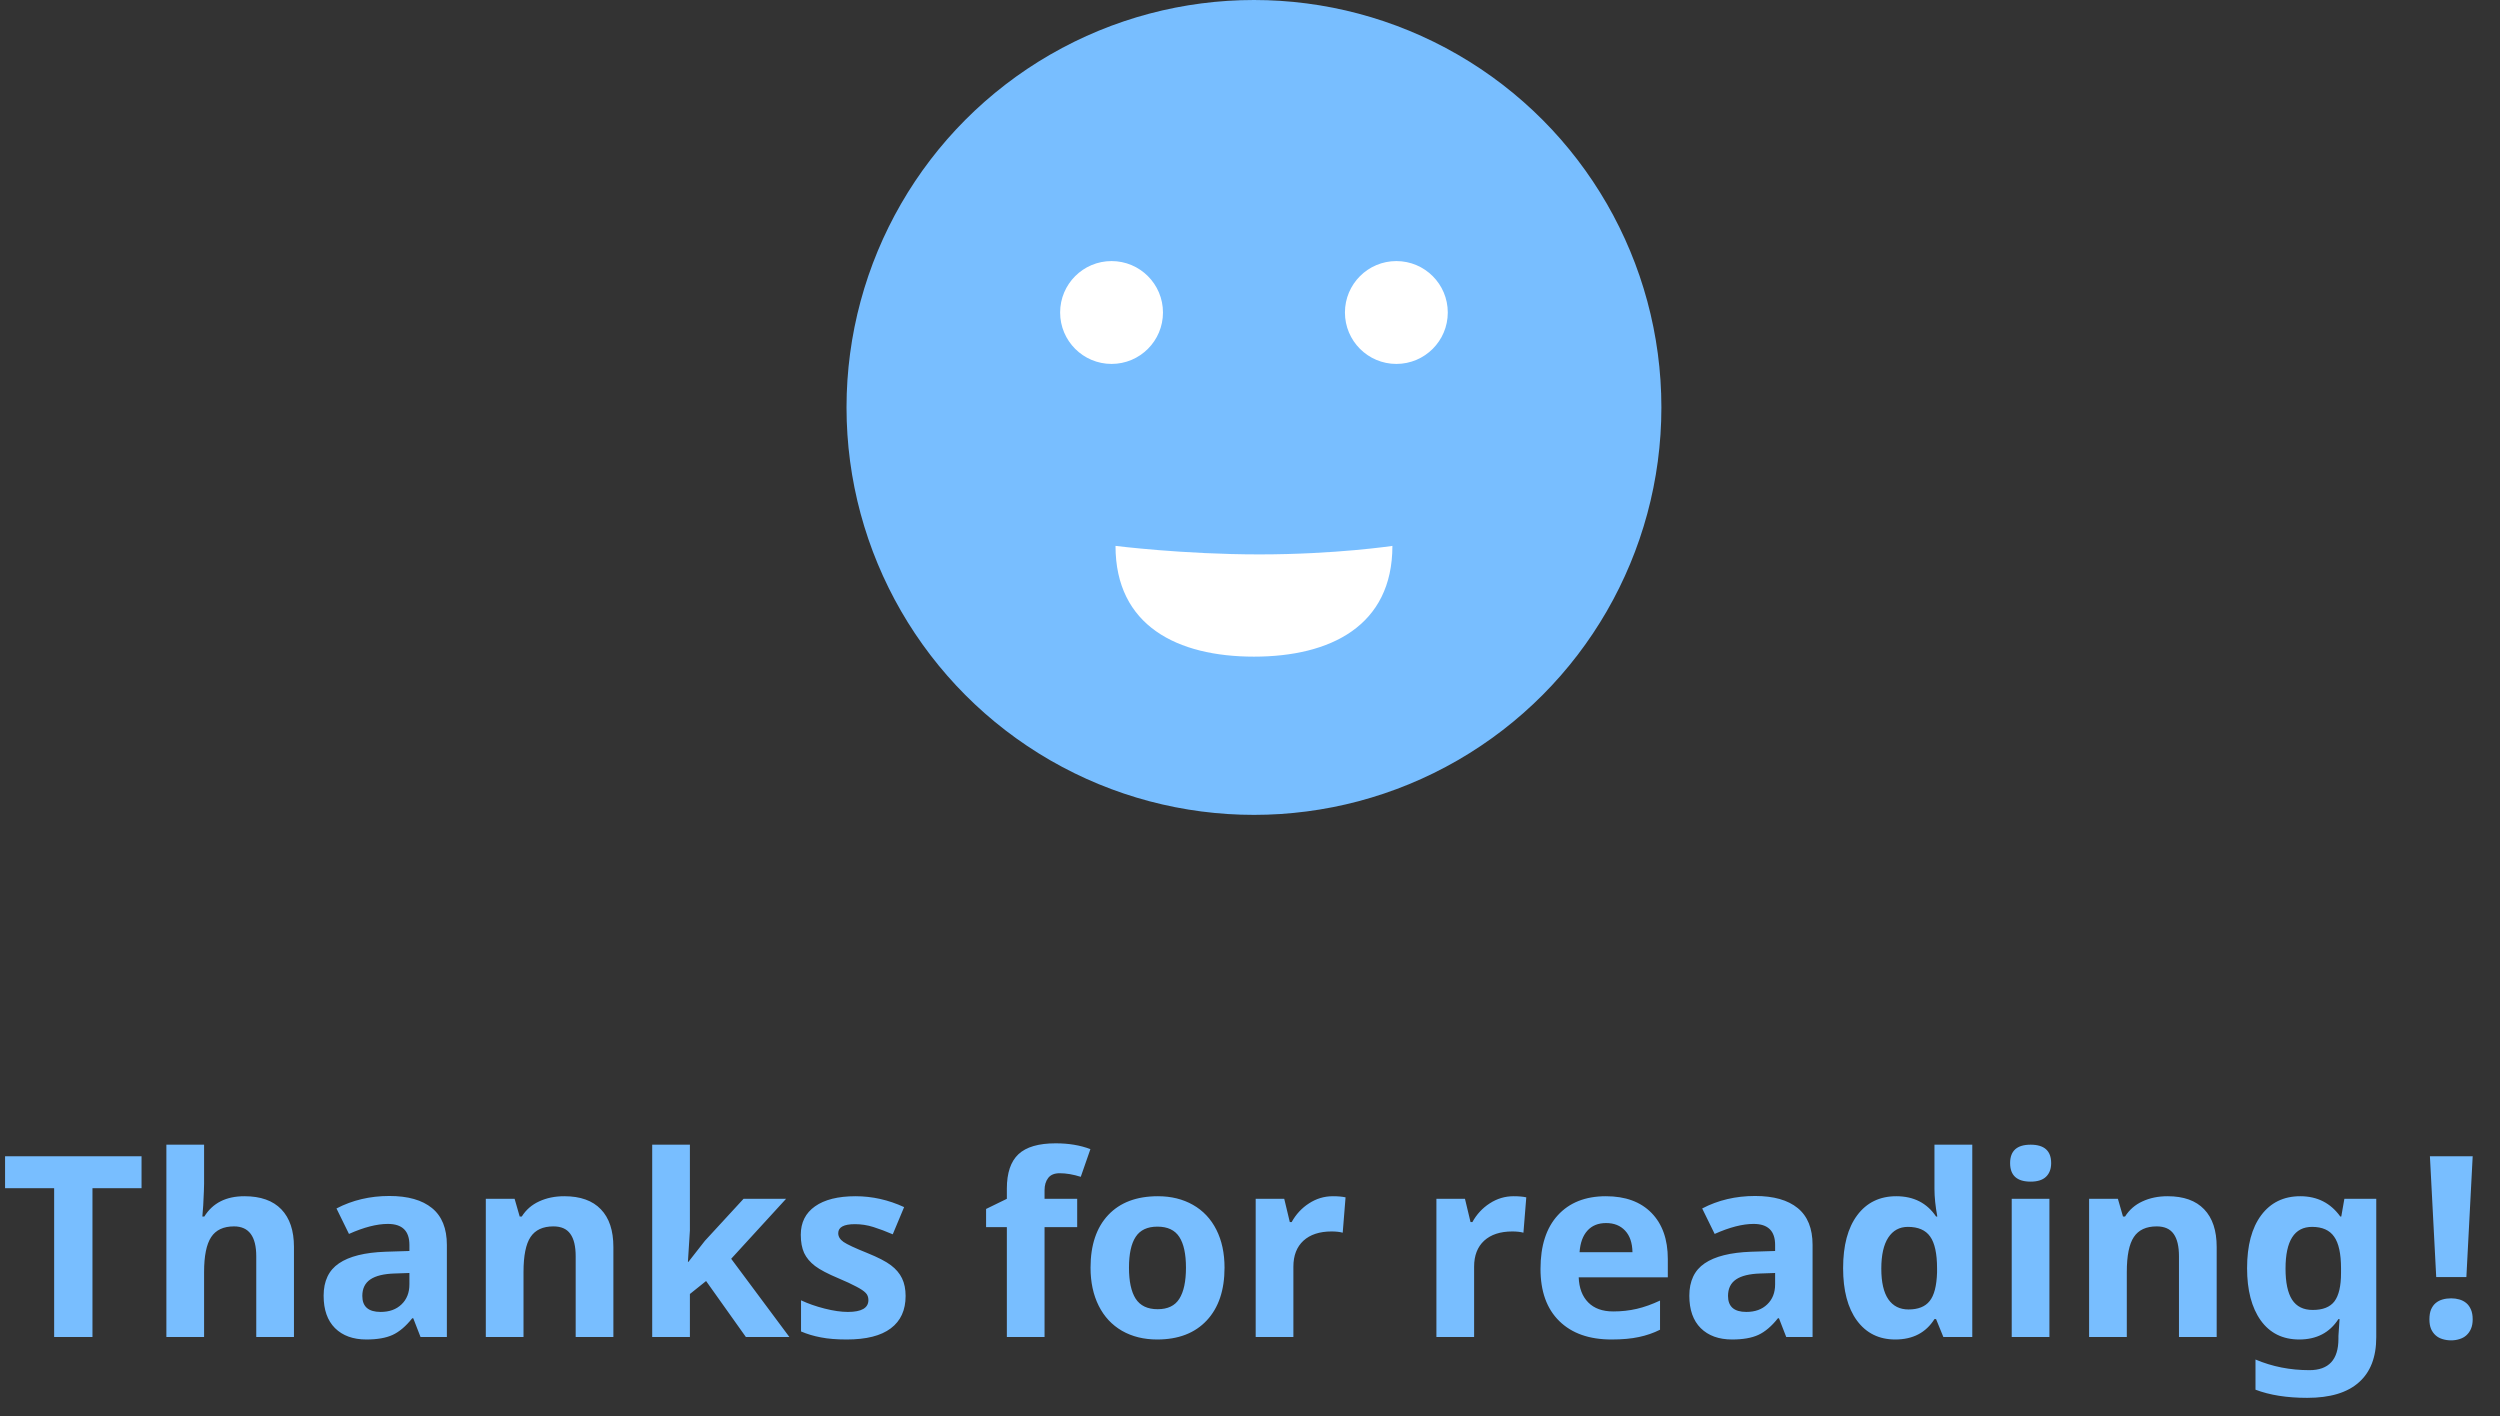 <svg width="316" height="179" viewBox="0 0 316 179" fill="none" xmlns="http://www.w3.org/2000/svg">
<rect x="0" y="0" width="316" height="179" fill="#333333" stroke="none"/>
<rect width="316" height="179" fill="black" fill-opacity="0"/>
<circle cx="158.5" cy="51.5" r="51.5" fill="#78BEFF"/>
<circle cx="140.5" cy="39.5" r="6.5" fill="white"/>
<circle cx="176.5" cy="39.5" r="6.5" fill="white"/>
<path d="M176 69C176 79.111 168.165 83 158.5 83C148.835 83 141 79.111 141 69C141 69 149.521 70.077 159.186 70.077C168.851 70.077 176 69 176 69Z" fill="white"/>
<path d="M11.688 169H6.844V150.188H0.641V146.156H17.891V150.188H11.688V169ZM37.156 169H32.391V158.797C32.391 156.276 31.453 155.016 29.578 155.016C28.245 155.016 27.281 155.469 26.688 156.375C26.094 157.281 25.797 158.75 25.797 160.781V169H21.031V144.688H25.797V149.641C25.797 150.026 25.76 150.932 25.688 152.359L25.578 153.766H25.828C26.891 152.057 28.578 151.203 30.891 151.203C32.943 151.203 34.5 151.755 35.562 152.859C36.625 153.964 37.156 155.547 37.156 157.609V169ZM53.156 169L52.234 166.625H52.109C51.307 167.635 50.479 168.339 49.625 168.734C48.781 169.12 47.677 169.312 46.312 169.312C44.635 169.312 43.312 168.833 42.344 167.875C41.385 166.917 40.906 165.552 40.906 163.781C40.906 161.927 41.552 160.562 42.844 159.688C44.146 158.802 46.104 158.312 48.719 158.219L51.75 158.125V157.359C51.75 155.589 50.844 154.703 49.031 154.703C47.635 154.703 45.995 155.125 44.109 155.969L42.531 152.75C44.542 151.698 46.771 151.172 49.219 151.172C51.562 151.172 53.359 151.682 54.609 152.703C55.859 153.724 56.484 155.276 56.484 157.359V169H53.156ZM51.75 160.906L49.906 160.969C48.521 161.01 47.49 161.26 46.812 161.719C46.135 162.177 45.797 162.875 45.797 163.812C45.797 165.156 46.568 165.828 48.109 165.828C49.214 165.828 50.094 165.51 50.75 164.875C51.417 164.24 51.75 163.396 51.75 162.344V160.906ZM77.531 169H72.766V158.797C72.766 157.536 72.542 156.594 72.094 155.969C71.646 155.333 70.932 155.016 69.953 155.016C68.62 155.016 67.656 155.464 67.062 156.359C66.469 157.245 66.172 158.719 66.172 160.781V169H61.406V151.531H65.047L65.688 153.766H65.953C66.484 152.922 67.213 152.286 68.141 151.859C69.078 151.422 70.141 151.203 71.328 151.203C73.359 151.203 74.901 151.755 75.953 152.859C77.005 153.953 77.531 155.536 77.531 157.609V169ZM87.016 159.5L89.094 156.844L93.984 151.531H99.359L92.422 159.109L99.781 169H94.281L89.25 161.922L87.203 163.562V169H82.438V144.688H87.203V155.531L86.953 159.5H87.016ZM114.469 163.812C114.469 165.604 113.844 166.969 112.594 167.906C111.354 168.844 109.495 169.312 107.016 169.312C105.745 169.312 104.661 169.224 103.766 169.047C102.87 168.88 102.031 168.63 101.25 168.297V164.359C102.135 164.776 103.13 165.125 104.234 165.406C105.349 165.688 106.328 165.828 107.172 165.828C108.901 165.828 109.766 165.328 109.766 164.328C109.766 163.953 109.651 163.651 109.422 163.422C109.193 163.182 108.797 162.917 108.234 162.625C107.672 162.323 106.922 161.974 105.984 161.578C104.641 161.016 103.651 160.495 103.016 160.016C102.391 159.536 101.932 158.99 101.641 158.375C101.359 157.75 101.219 156.984 101.219 156.078C101.219 154.526 101.818 153.328 103.016 152.484C104.224 151.63 105.932 151.203 108.141 151.203C110.245 151.203 112.292 151.661 114.281 152.578L112.844 156.016C111.969 155.641 111.151 155.333 110.391 155.094C109.63 154.854 108.854 154.734 108.062 154.734C106.656 154.734 105.953 155.115 105.953 155.875C105.953 156.302 106.177 156.672 106.625 156.984C107.083 157.297 108.078 157.76 109.609 158.375C110.974 158.927 111.974 159.443 112.609 159.922C113.245 160.401 113.714 160.953 114.016 161.578C114.318 162.203 114.469 162.948 114.469 163.812ZM136.156 155.109H132.031V169H127.266V155.109H124.641V152.812L127.266 151.531V150.25C127.266 148.26 127.755 146.807 128.734 145.891C129.714 144.974 131.281 144.516 133.438 144.516C135.083 144.516 136.547 144.76 137.828 145.25L136.609 148.75C135.651 148.448 134.766 148.297 133.953 148.297C133.276 148.297 132.786 148.5 132.484 148.906C132.182 149.302 132.031 149.812 132.031 150.438V151.531H136.156V155.109ZM142.703 160.234C142.703 161.964 142.984 163.271 143.547 164.156C144.12 165.042 145.047 165.484 146.328 165.484C147.599 165.484 148.51 165.047 149.062 164.172C149.625 163.286 149.906 161.974 149.906 160.234C149.906 158.505 149.625 157.208 149.062 156.344C148.5 155.479 147.578 155.047 146.297 155.047C145.026 155.047 144.109 155.479 143.547 156.344C142.984 157.198 142.703 158.495 142.703 160.234ZM154.781 160.234C154.781 163.078 154.031 165.302 152.531 166.906C151.031 168.51 148.943 169.312 146.266 169.312C144.589 169.312 143.109 168.948 141.828 168.219C140.547 167.479 139.562 166.422 138.875 165.047C138.188 163.672 137.844 162.068 137.844 160.234C137.844 157.38 138.589 155.161 140.078 153.578C141.568 151.995 143.661 151.203 146.359 151.203C148.036 151.203 149.516 151.568 150.797 152.297C152.078 153.026 153.062 154.073 153.75 155.438C154.438 156.802 154.781 158.401 154.781 160.234ZM168.469 151.203C169.115 151.203 169.651 151.25 170.078 151.344L169.719 155.812C169.333 155.708 168.865 155.656 168.312 155.656C166.792 155.656 165.604 156.047 164.75 156.828C163.906 157.609 163.484 158.703 163.484 160.109V169H158.719V151.531H162.328L163.031 154.469H163.266C163.807 153.49 164.536 152.703 165.453 152.109C166.38 151.505 167.385 151.203 168.469 151.203ZM191.312 151.203C191.958 151.203 192.495 151.25 192.922 151.344L192.562 155.812C192.177 155.708 191.708 155.656 191.156 155.656C189.635 155.656 188.448 156.047 187.594 156.828C186.75 157.609 186.328 158.703 186.328 160.109V169H181.562V151.531H185.172L185.875 154.469H186.109C186.651 153.49 187.38 152.703 188.297 152.109C189.224 151.505 190.229 151.203 191.312 151.203ZM203.016 154.594C202.005 154.594 201.214 154.917 200.641 155.562C200.068 156.198 199.74 157.104 199.656 158.281H206.344C206.323 157.104 206.016 156.198 205.422 155.562C204.828 154.917 204.026 154.594 203.016 154.594ZM203.688 169.312C200.875 169.312 198.677 168.536 197.094 166.984C195.51 165.432 194.719 163.234 194.719 160.391C194.719 157.464 195.448 155.203 196.906 153.609C198.375 152.005 200.401 151.203 202.984 151.203C205.453 151.203 207.375 151.906 208.75 153.312C210.125 154.719 210.812 156.661 210.812 159.141V161.453H199.547C199.599 162.807 200 163.865 200.75 164.625C201.5 165.385 202.552 165.766 203.906 165.766C204.958 165.766 205.953 165.656 206.891 165.438C207.828 165.219 208.807 164.87 209.828 164.391V168.078C208.995 168.495 208.104 168.802 207.156 169C206.208 169.208 205.052 169.312 203.688 169.312ZM225.781 169L224.859 166.625H224.734C223.932 167.635 223.104 168.339 222.25 168.734C221.406 169.12 220.302 169.312 218.938 169.312C217.26 169.312 215.938 168.833 214.969 167.875C214.01 166.917 213.531 165.552 213.531 163.781C213.531 161.927 214.177 160.562 215.469 159.688C216.771 158.802 218.729 158.312 221.344 158.219L224.375 158.125V157.359C224.375 155.589 223.469 154.703 221.656 154.703C220.26 154.703 218.62 155.125 216.734 155.969L215.156 152.75C217.167 151.698 219.396 151.172 221.844 151.172C224.188 151.172 225.984 151.682 227.234 152.703C228.484 153.724 229.109 155.276 229.109 157.359V169H225.781ZM224.375 160.906L222.531 160.969C221.146 161.01 220.115 161.26 219.438 161.719C218.76 162.177 218.422 162.875 218.422 163.812C218.422 165.156 219.193 165.828 220.734 165.828C221.839 165.828 222.719 165.51 223.375 164.875C224.042 164.24 224.375 163.396 224.375 162.344V160.906ZM239.562 169.312C237.51 169.312 235.896 168.516 234.719 166.922C233.552 165.328 232.969 163.12 232.969 160.297C232.969 157.432 233.562 155.203 234.75 153.609C235.948 152.005 237.594 151.203 239.688 151.203C241.885 151.203 243.562 152.057 244.719 153.766H244.875C244.635 152.464 244.516 151.302 244.516 150.281V144.688H249.297V169H245.641L244.719 166.734H244.516C243.432 168.453 241.781 169.312 239.562 169.312ZM241.234 165.516C242.453 165.516 243.344 165.161 243.906 164.453C244.479 163.745 244.792 162.542 244.844 160.844V160.328C244.844 158.453 244.552 157.109 243.969 156.297C243.396 155.484 242.458 155.078 241.156 155.078C240.094 155.078 239.266 155.531 238.672 156.438C238.089 157.333 237.797 158.641 237.797 160.359C237.797 162.078 238.094 163.37 238.688 164.234C239.281 165.089 240.13 165.516 241.234 165.516ZM254.078 147.016C254.078 145.464 254.943 144.688 256.672 144.688C258.401 144.688 259.266 145.464 259.266 147.016C259.266 147.755 259.047 148.333 258.609 148.75C258.182 149.156 257.536 149.359 256.672 149.359C254.943 149.359 254.078 148.578 254.078 147.016ZM259.047 169H254.281V151.531H259.047V169ZM280.188 169H275.422V158.797C275.422 157.536 275.198 156.594 274.75 155.969C274.302 155.333 273.589 155.016 272.609 155.016C271.276 155.016 270.312 155.464 269.719 156.359C269.125 157.245 268.828 158.719 268.828 160.781V169H264.062V151.531H267.703L268.344 153.766H268.609C269.141 152.922 269.87 152.286 270.797 151.859C271.734 151.422 272.797 151.203 273.984 151.203C276.016 151.203 277.557 151.755 278.609 152.859C279.661 153.953 280.188 155.536 280.188 157.609V169ZM292.328 165.578C293.609 165.578 294.526 165.214 295.078 164.484C295.63 163.745 295.906 162.552 295.906 160.906V160.328C295.906 158.464 295.615 157.125 295.031 156.312C294.458 155.49 293.531 155.078 292.25 155.078C290.01 155.078 288.891 156.839 288.891 160.359C288.891 162.109 289.167 163.417 289.719 164.281C290.281 165.146 291.151 165.578 292.328 165.578ZM300.359 169.031C300.359 171.542 299.625 173.443 298.156 174.734C296.698 176.036 294.521 176.688 291.625 176.688C289.073 176.688 286.896 176.344 285.094 175.656V171.844C287.208 172.74 289.479 173.188 291.906 173.188C294.354 173.188 295.578 171.865 295.578 169.219V168.875L295.719 166.734H295.578C294.464 168.453 292.812 169.312 290.625 169.312C288.531 169.312 286.906 168.505 285.75 166.891C284.604 165.276 284.031 163.078 284.031 160.297C284.031 157.432 284.625 155.203 285.812 153.609C287.01 152.005 288.656 151.203 290.75 151.203C292.896 151.203 294.583 152.057 295.812 153.766H295.938L296.328 151.531H300.359V169.031ZM311.75 161.422H307.938L307.141 146.156H312.547L311.75 161.422ZM307.078 166.766C307.078 166.276 307.146 165.865 307.281 165.531C307.427 165.188 307.625 164.911 307.875 164.703C308.125 164.495 308.417 164.344 308.75 164.25C309.083 164.156 309.443 164.109 309.828 164.109C310.193 164.109 310.536 164.156 310.859 164.25C311.193 164.344 311.484 164.495 311.734 164.703C311.984 164.911 312.182 165.188 312.328 165.531C312.474 165.865 312.547 166.276 312.547 166.766C312.547 167.234 312.474 167.635 312.328 167.969C312.182 168.302 311.984 168.578 311.734 168.797C311.484 169.016 311.193 169.172 310.859 169.266C310.536 169.37 310.193 169.422 309.828 169.422C309.443 169.422 309.083 169.37 308.75 169.266C308.417 169.172 308.125 169.016 307.875 168.797C307.625 168.578 307.427 168.302 307.281 167.969C307.146 167.635 307.078 167.234 307.078 166.766Z" fill="#78BEFF"/>
</svg>
